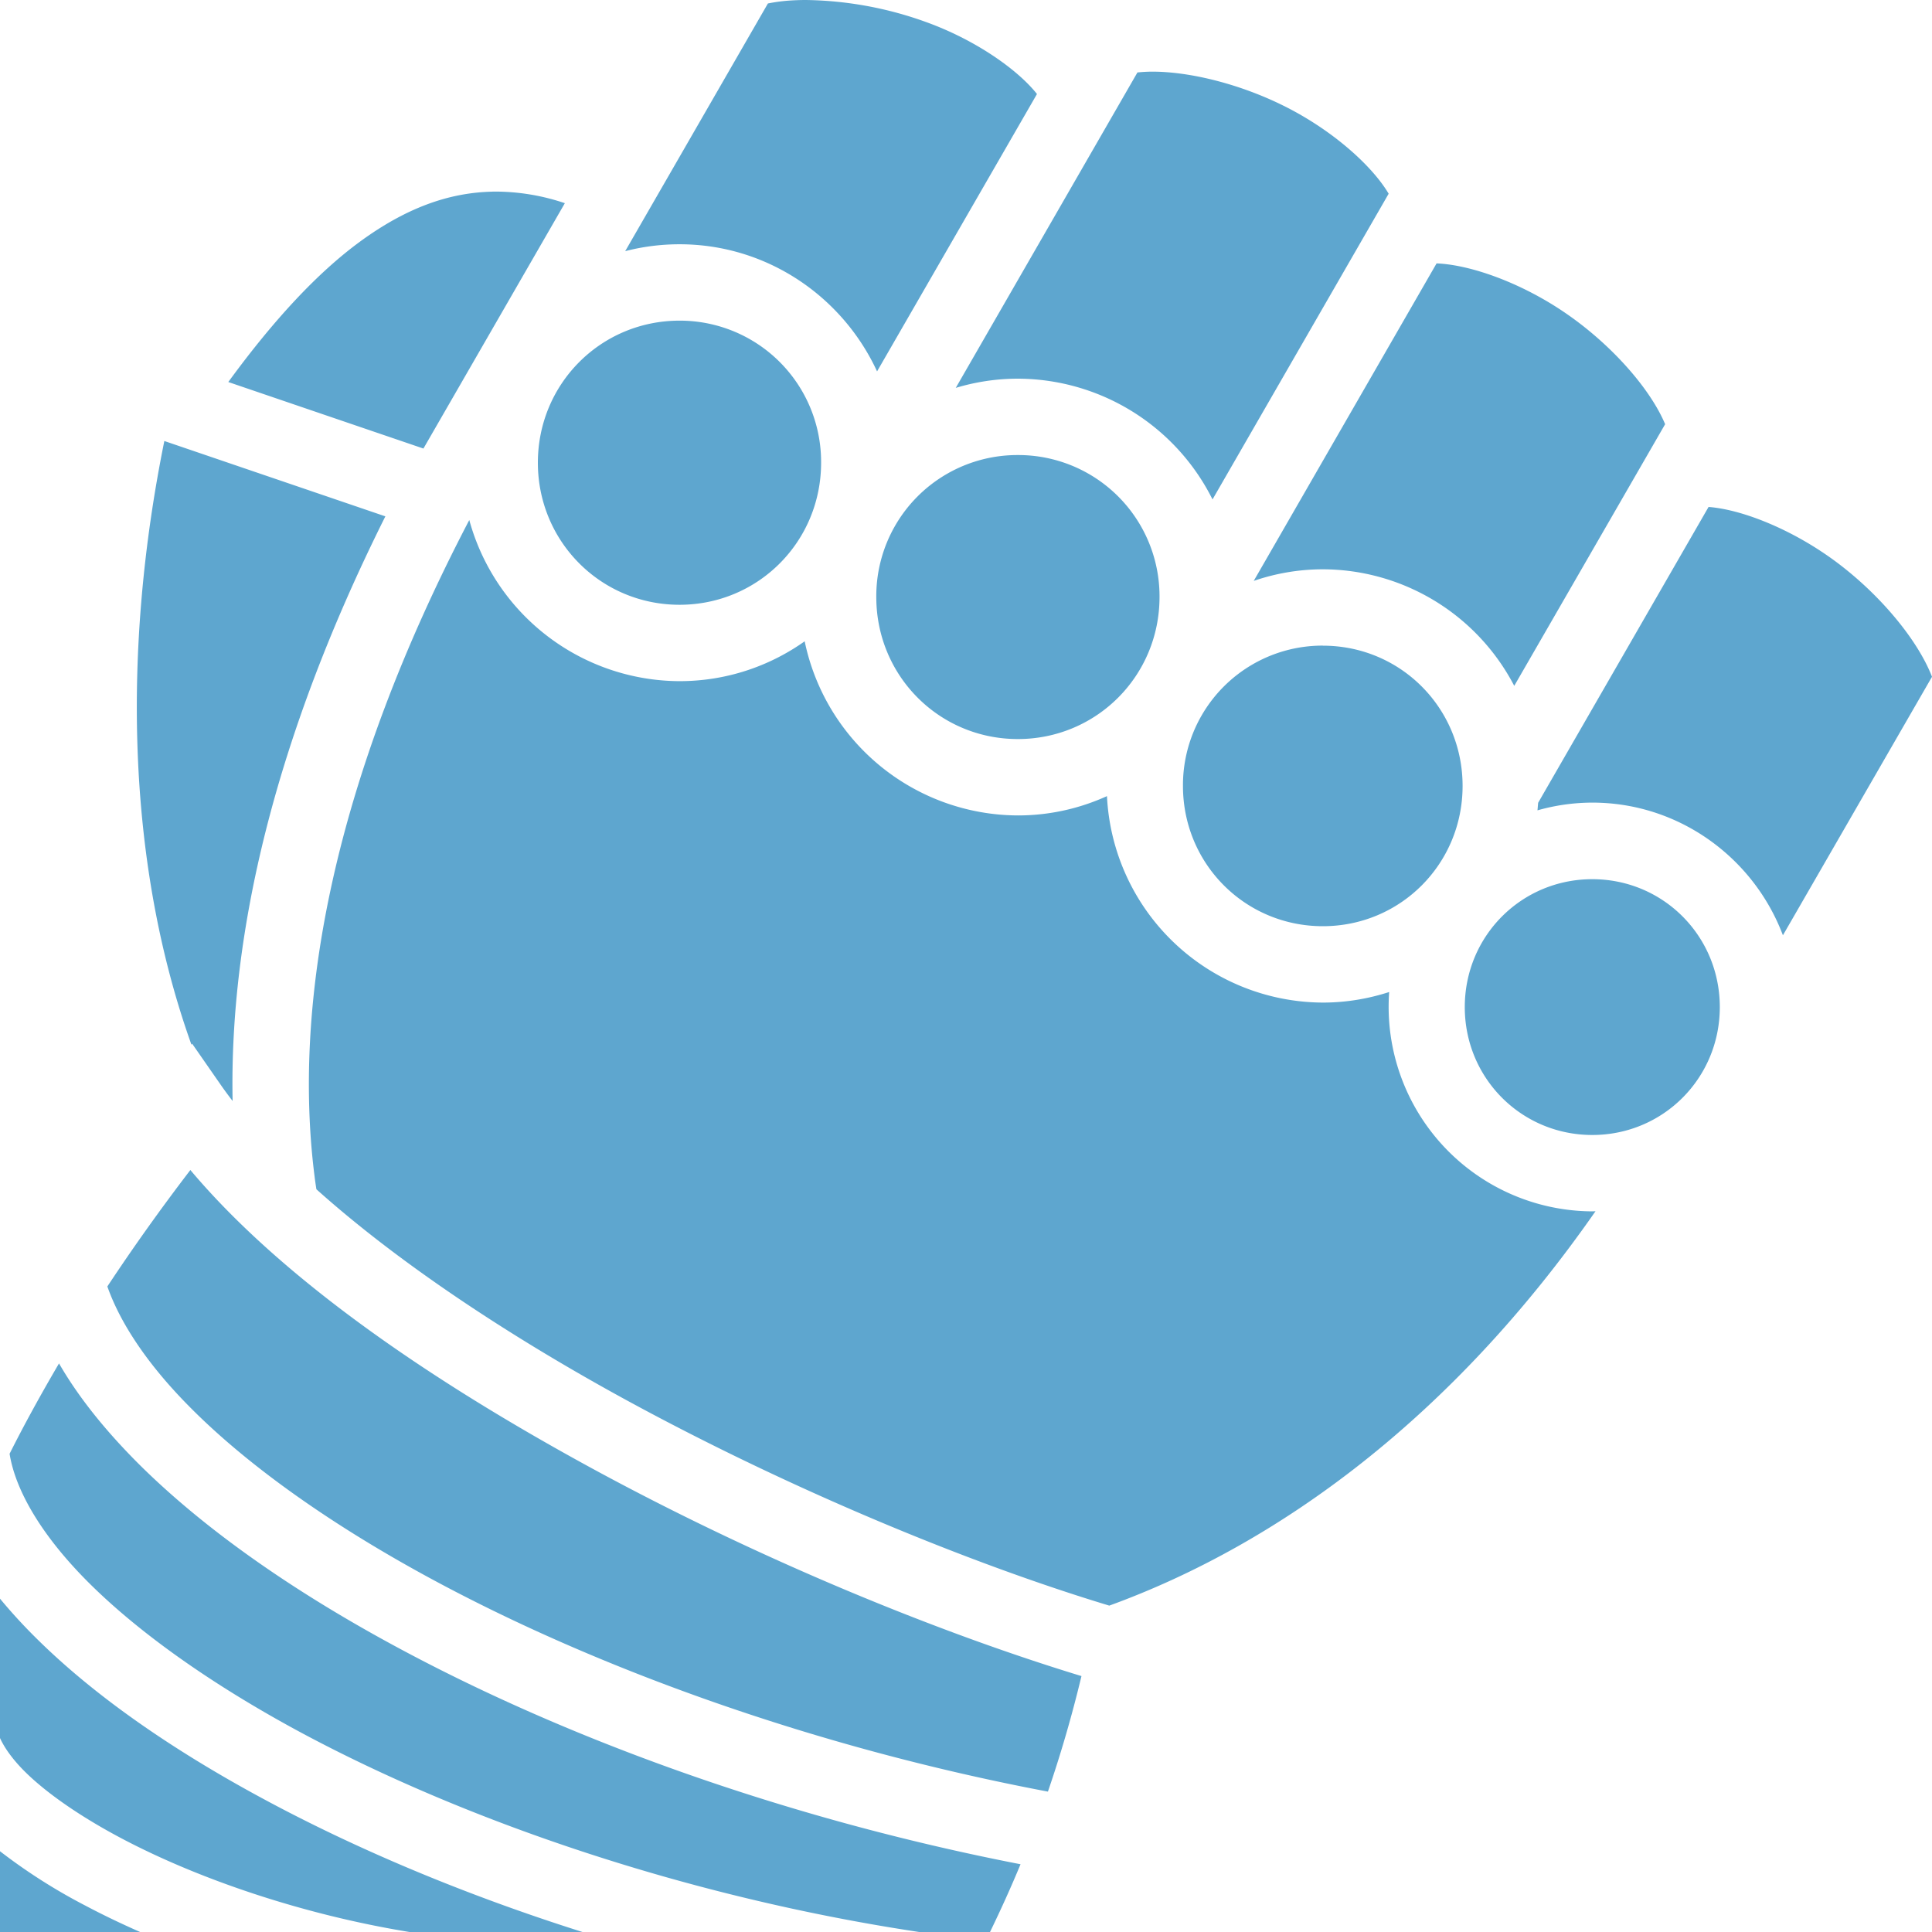 <svg width="30" height="30" fill="none" xmlns="http://www.w3.org/2000/svg"><path d="M12.514 0c-.083 0-.164.003-.242.008-.124.008-.239.024-.348.046L9.708 3.9c.27-.07.553-.107.844-.107 1.357 0 2.53.811 3.067 1.974l2.483-4.307c-.288-.366-.932-.83-1.709-1.113A5.705 5.705 0 0 0 12.514 0Zm5.431 1.113c-.1-.002-.194.003-.283.012l-2.821 4.898c.305-.092.63-.143.964-.143a3.39 3.39 0 0 1 3.023 1.875l2.735-4.747c-.261-.44-.882-.995-1.634-1.367-.661-.328-1.406-.517-1.984-.528ZM7.65 2.976c-.69.014-1.353.259-2.06.776-.66.483-1.34 1.215-2.045 2.18l3.03 1.033 2.196-3.81a3.384 3.384 0 0 0-1.121-.18ZM22.307 4.09l-2.839 4.93a3.31 3.31 0 0 1 1.073-.18 3.36 3.36 0 0 1 2.972 1.81l2.343-4.063c-.226-.54-.817-1.222-1.533-1.716-.69-.477-1.486-.76-2.015-.781Zm-11.755.889c-1.221 0-2.2.98-2.2 2.206 0 1.225.979 2.206 2.2 2.206 1.22 0 2.198-.98 2.198-2.206a2.193 2.193 0 0 0-2.198-2.206Zm-8 1.868c-.65 3.206-.587 6.482.385 9.273l.035.101.012-.014.451.649c.056.08.115.16.177.24-.053-2.616.666-5.666 2.372-9.078l-3.432-1.17Zm13.253.219a2.191 2.191 0 0 0-2.198 2.204c0 1.225.977 2.206 2.198 2.206 1.22 0 2.2-.98 2.2-2.206a2.193 2.193 0 0 0-2.2-2.204Zm10.726.805-2.647 4.595-.01.117a3.13 3.13 0 0 1 .851-.12c1.35 0 2.508.86 2.96 2.06L30 10.509c-.217-.563-.8-1.276-1.507-1.798-.673-.496-1.447-.8-1.962-.839Zm-19.244.204c-2.114 4.048-2.747 7.49-2.402 10.195.008.067.018.131.028.197 1.27 1.138 2.989 2.28 4.83 3.283 2.546 1.386 5.33 2.532 7.482 3.182 2.663-.968 5.341-2.952 7.55-6.124l-.05.002a3.177 3.177 0 0 1-3.154-3.406c-.325.105-.67.164-1.03.164a3.37 3.37 0 0 1-3.352-3.206c-.423.192-.891.3-1.384.3a3.394 3.394 0 0 1-3.31-2.704c-.55.39-1.222.619-1.943.619a3.399 3.399 0 0 1-3.265-2.502Zm13.254 1.95a2.167 2.167 0 0 0-2.172 2.179c0 1.21.966 2.178 2.172 2.178 1.206 0 2.17-.968 2.17-2.178s-.964-2.178-2.17-2.178Zm4.184 3.627c-1.1 0-1.98.882-1.98 1.986s.88 1.986 1.98 1.986 1.98-.882 1.98-1.986-.88-1.986-1.98-1.986ZM2.956 18.168c-.47.614-.898 1.217-1.289 1.808.204.581.64 1.234 1.31 1.902.88.881 2.142 1.78 3.662 2.607 2.635 1.434 6.048 2.657 9.633 3.335.195-.568.37-1.165.521-1.794-2.24-.682-5.019-1.82-7.615-3.233-2.496-1.36-4.795-2.93-6.222-4.625Zm-2.04 3.004c-.28.477-.537.944-.767 1.402.092.576.504 1.282 1.241 2.014.776.77 1.89 1.561 3.237 2.29 2.604 1.406 6.07 2.584 9.645 3.122h1.101c.164-.338.323-.688.474-1.052-3.63-.705-7.063-1.944-9.774-3.42-1.594-.867-2.938-1.817-3.933-2.81-.5-.502-.918-1.017-1.223-1.546ZM0 24.824v2.164c.066.147.202.348.436.57.333.316.835.662 1.447.986 1.196.633 2.815 1.185 4.475 1.456h2.687c-1.825-.577-3.52-1.29-4.98-2.08-1.42-.767-2.62-1.605-3.509-2.489A8.329 8.329 0 0 1 0 24.824Zm0 3.922V30h2.176c-.295-.13-.579-.266-.845-.407A8.787 8.787 0 0 1 0 28.746Z" fill="#5EA6CF"/></svg>